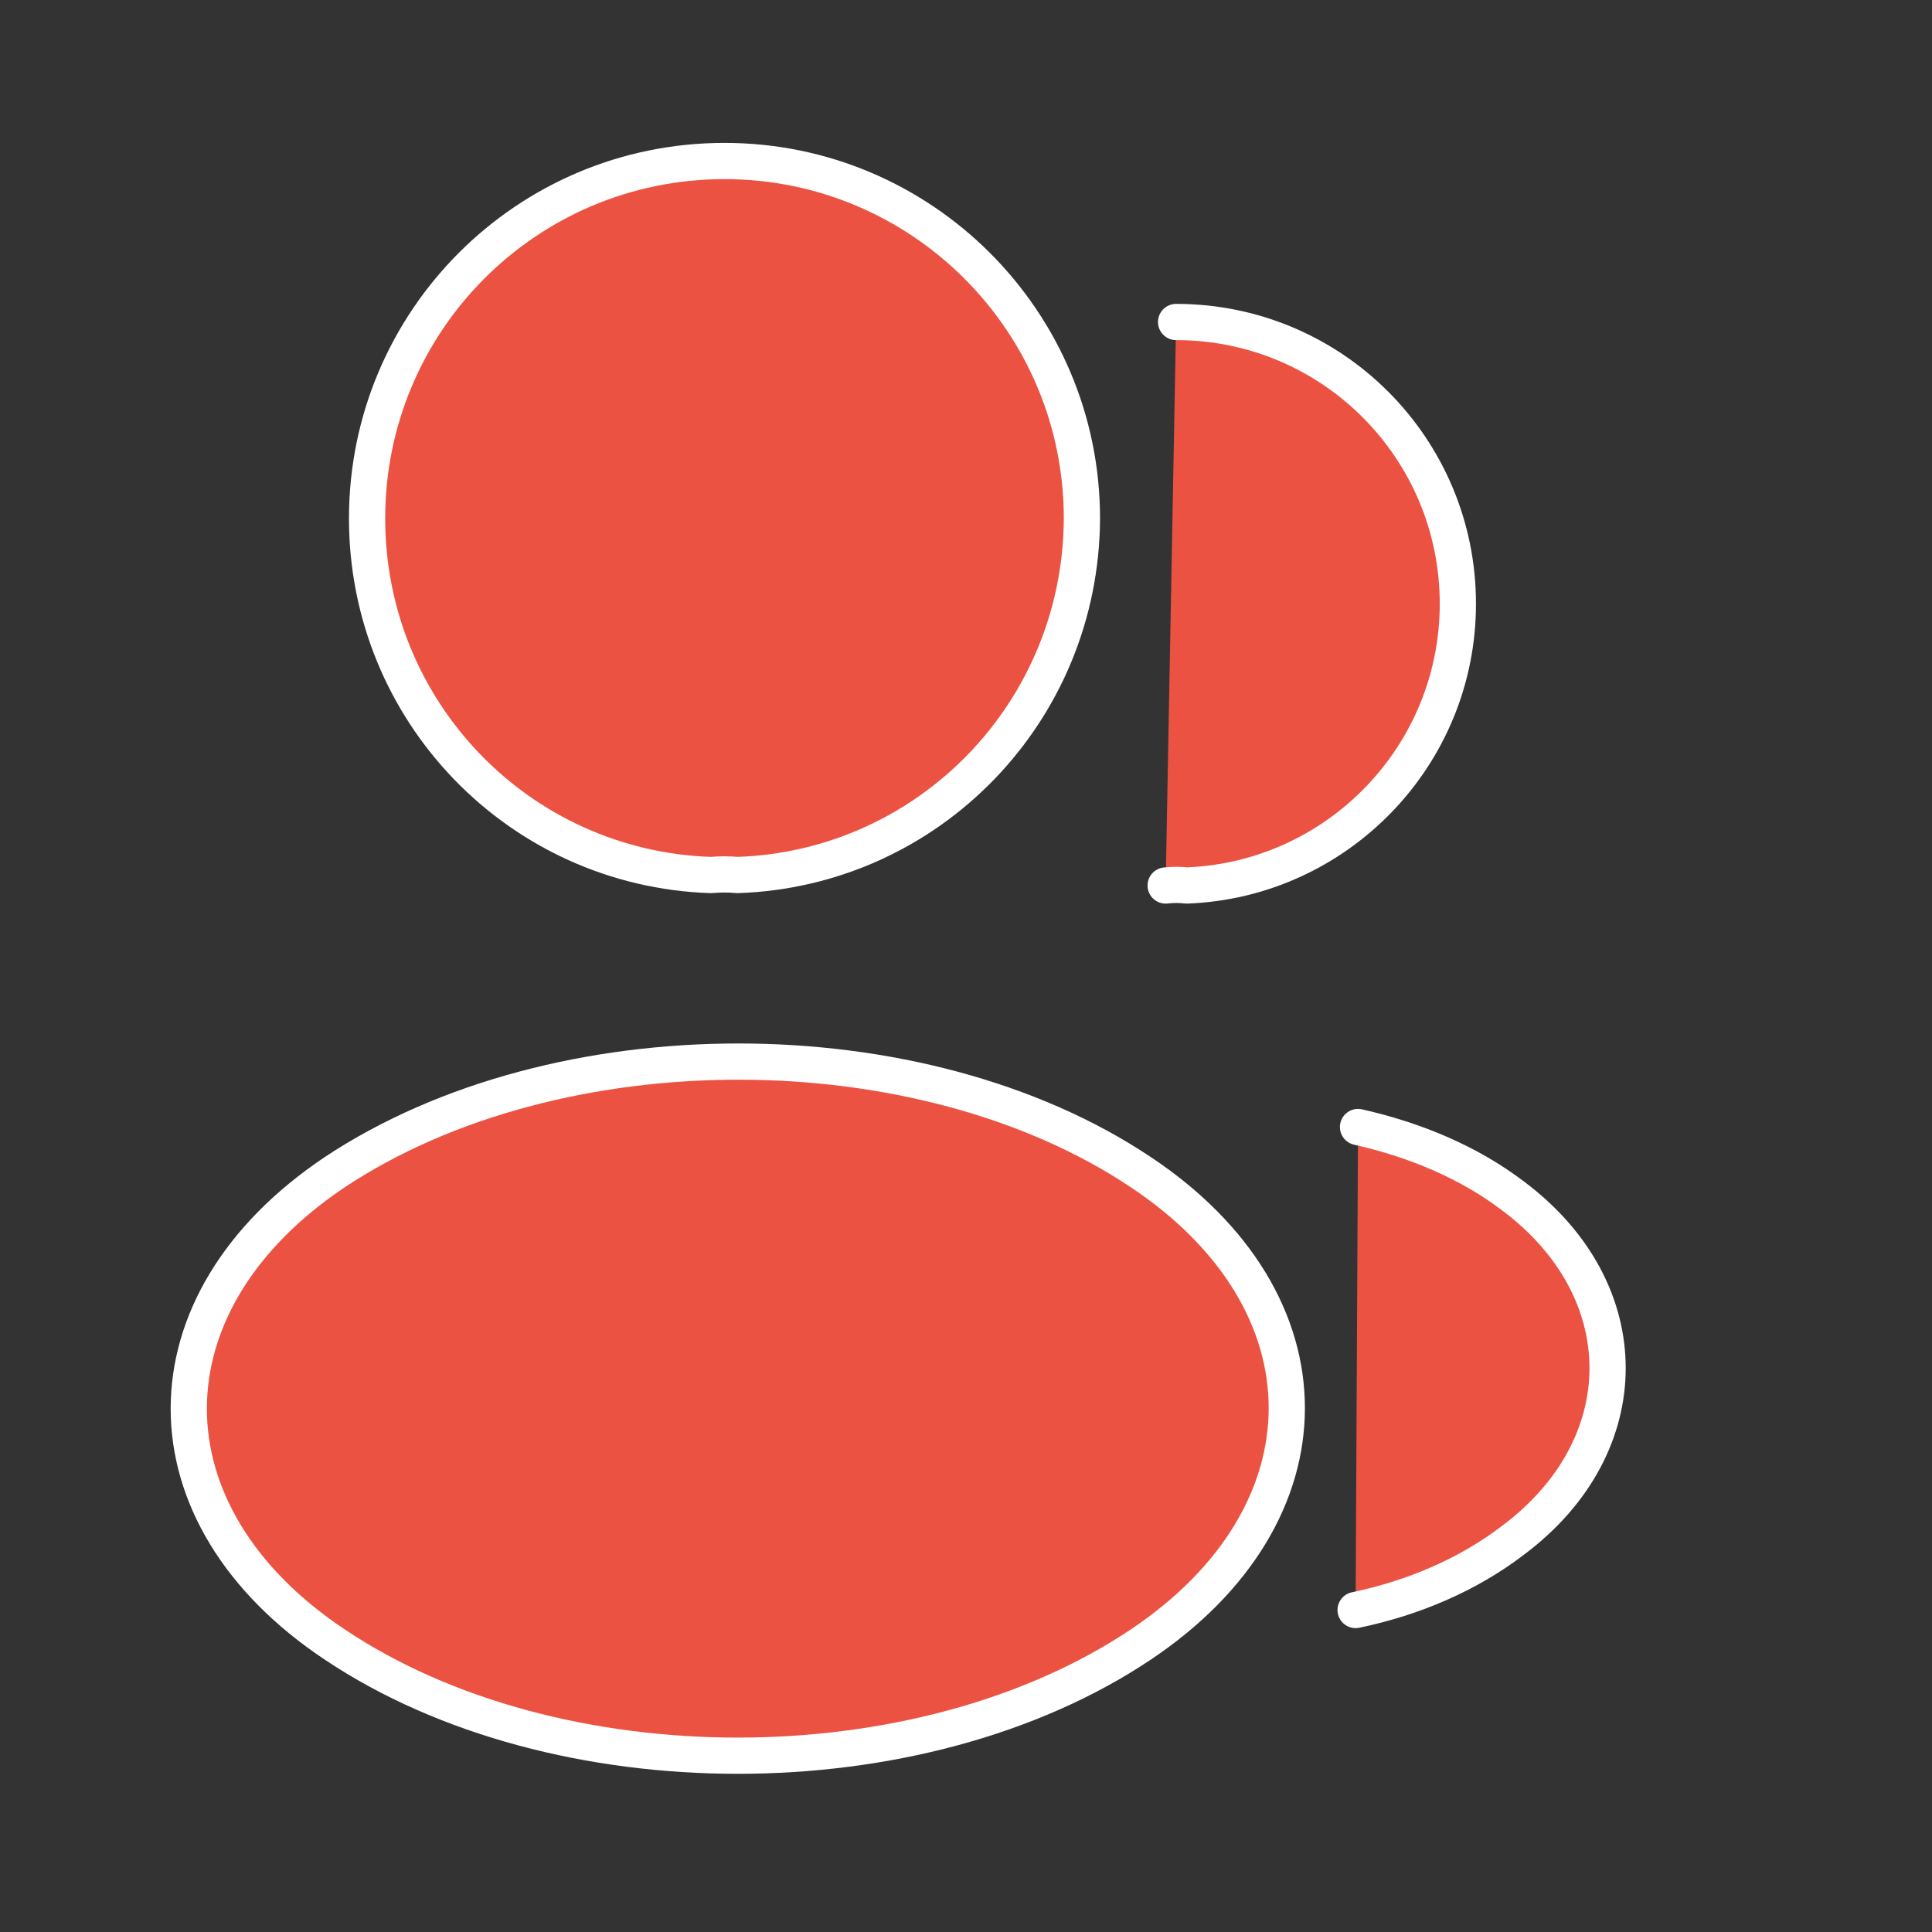 <svg width="80" height="80" viewBox="0 0 80 80" fill="none" xmlns="http://www.w3.org/2000/svg">
<rect x="0" y="0" width="80" height="80" fill="#333333" stroke="none"/>
<path d="M30.533 36.233C30.2 36.2 29.8 36.2 29.433 36.233C21.5 35.967 15.2 29.467 15.2 21.467C15.2 13.3 21.8 6.667 30 6.667C38.167 6.667 44.8 13.3 44.8 21.467C44.767 29.467 38.467 35.967 30.533 36.233Z" fill="#EC5242" stroke="white" stroke-width="1.5" stroke-linecap="round" stroke-linejoin="round"/>
<path d="M48.7 13.333C55.167 13.333 60.367 18.567 60.367 25C60.367 31.3 55.367 36.433 49.133 36.667C48.867 36.633 48.567 36.633 48.267 36.667" fill="#EC5242"/>
<path d="M48.7 13.333C55.167 13.333 60.367 18.567 60.367 25C60.367 31.3 55.367 36.433 49.133 36.667C48.867 36.633 48.567 36.633 48.267 36.667" stroke="white" stroke-width="1.5" stroke-linecap="round" stroke-linejoin="round"/>
<path d="M13.867 48.533C5.8 53.933 5.8 62.733 13.867 68.1C23.033 74.233 38.067 74.233 47.233 68.1C55.3 62.7 55.3 53.9 47.233 48.533C38.1 42.433 23.067 42.433 13.867 48.533Z" fill="#EC5242" stroke="white" stroke-width="1.5" stroke-linecap="round" stroke-linejoin="round"/>
<path d="M56.133 66.667C58.533 66.167 60.8 65.2 62.667 63.767C67.867 59.867 67.867 53.433 62.667 49.533C60.833 48.133 58.6 47.2 56.233 46.667" fill="#EC5242"/>
<path d="M56.133 66.667C58.533 66.167 60.8 65.2 62.667 63.767C67.867 59.867 67.867 53.433 62.667 49.533C60.833 48.133 58.6 47.2 56.233 46.667" stroke="white" stroke-width="1.5" stroke-linecap="round" stroke-linejoin="round"/>
</svg>
